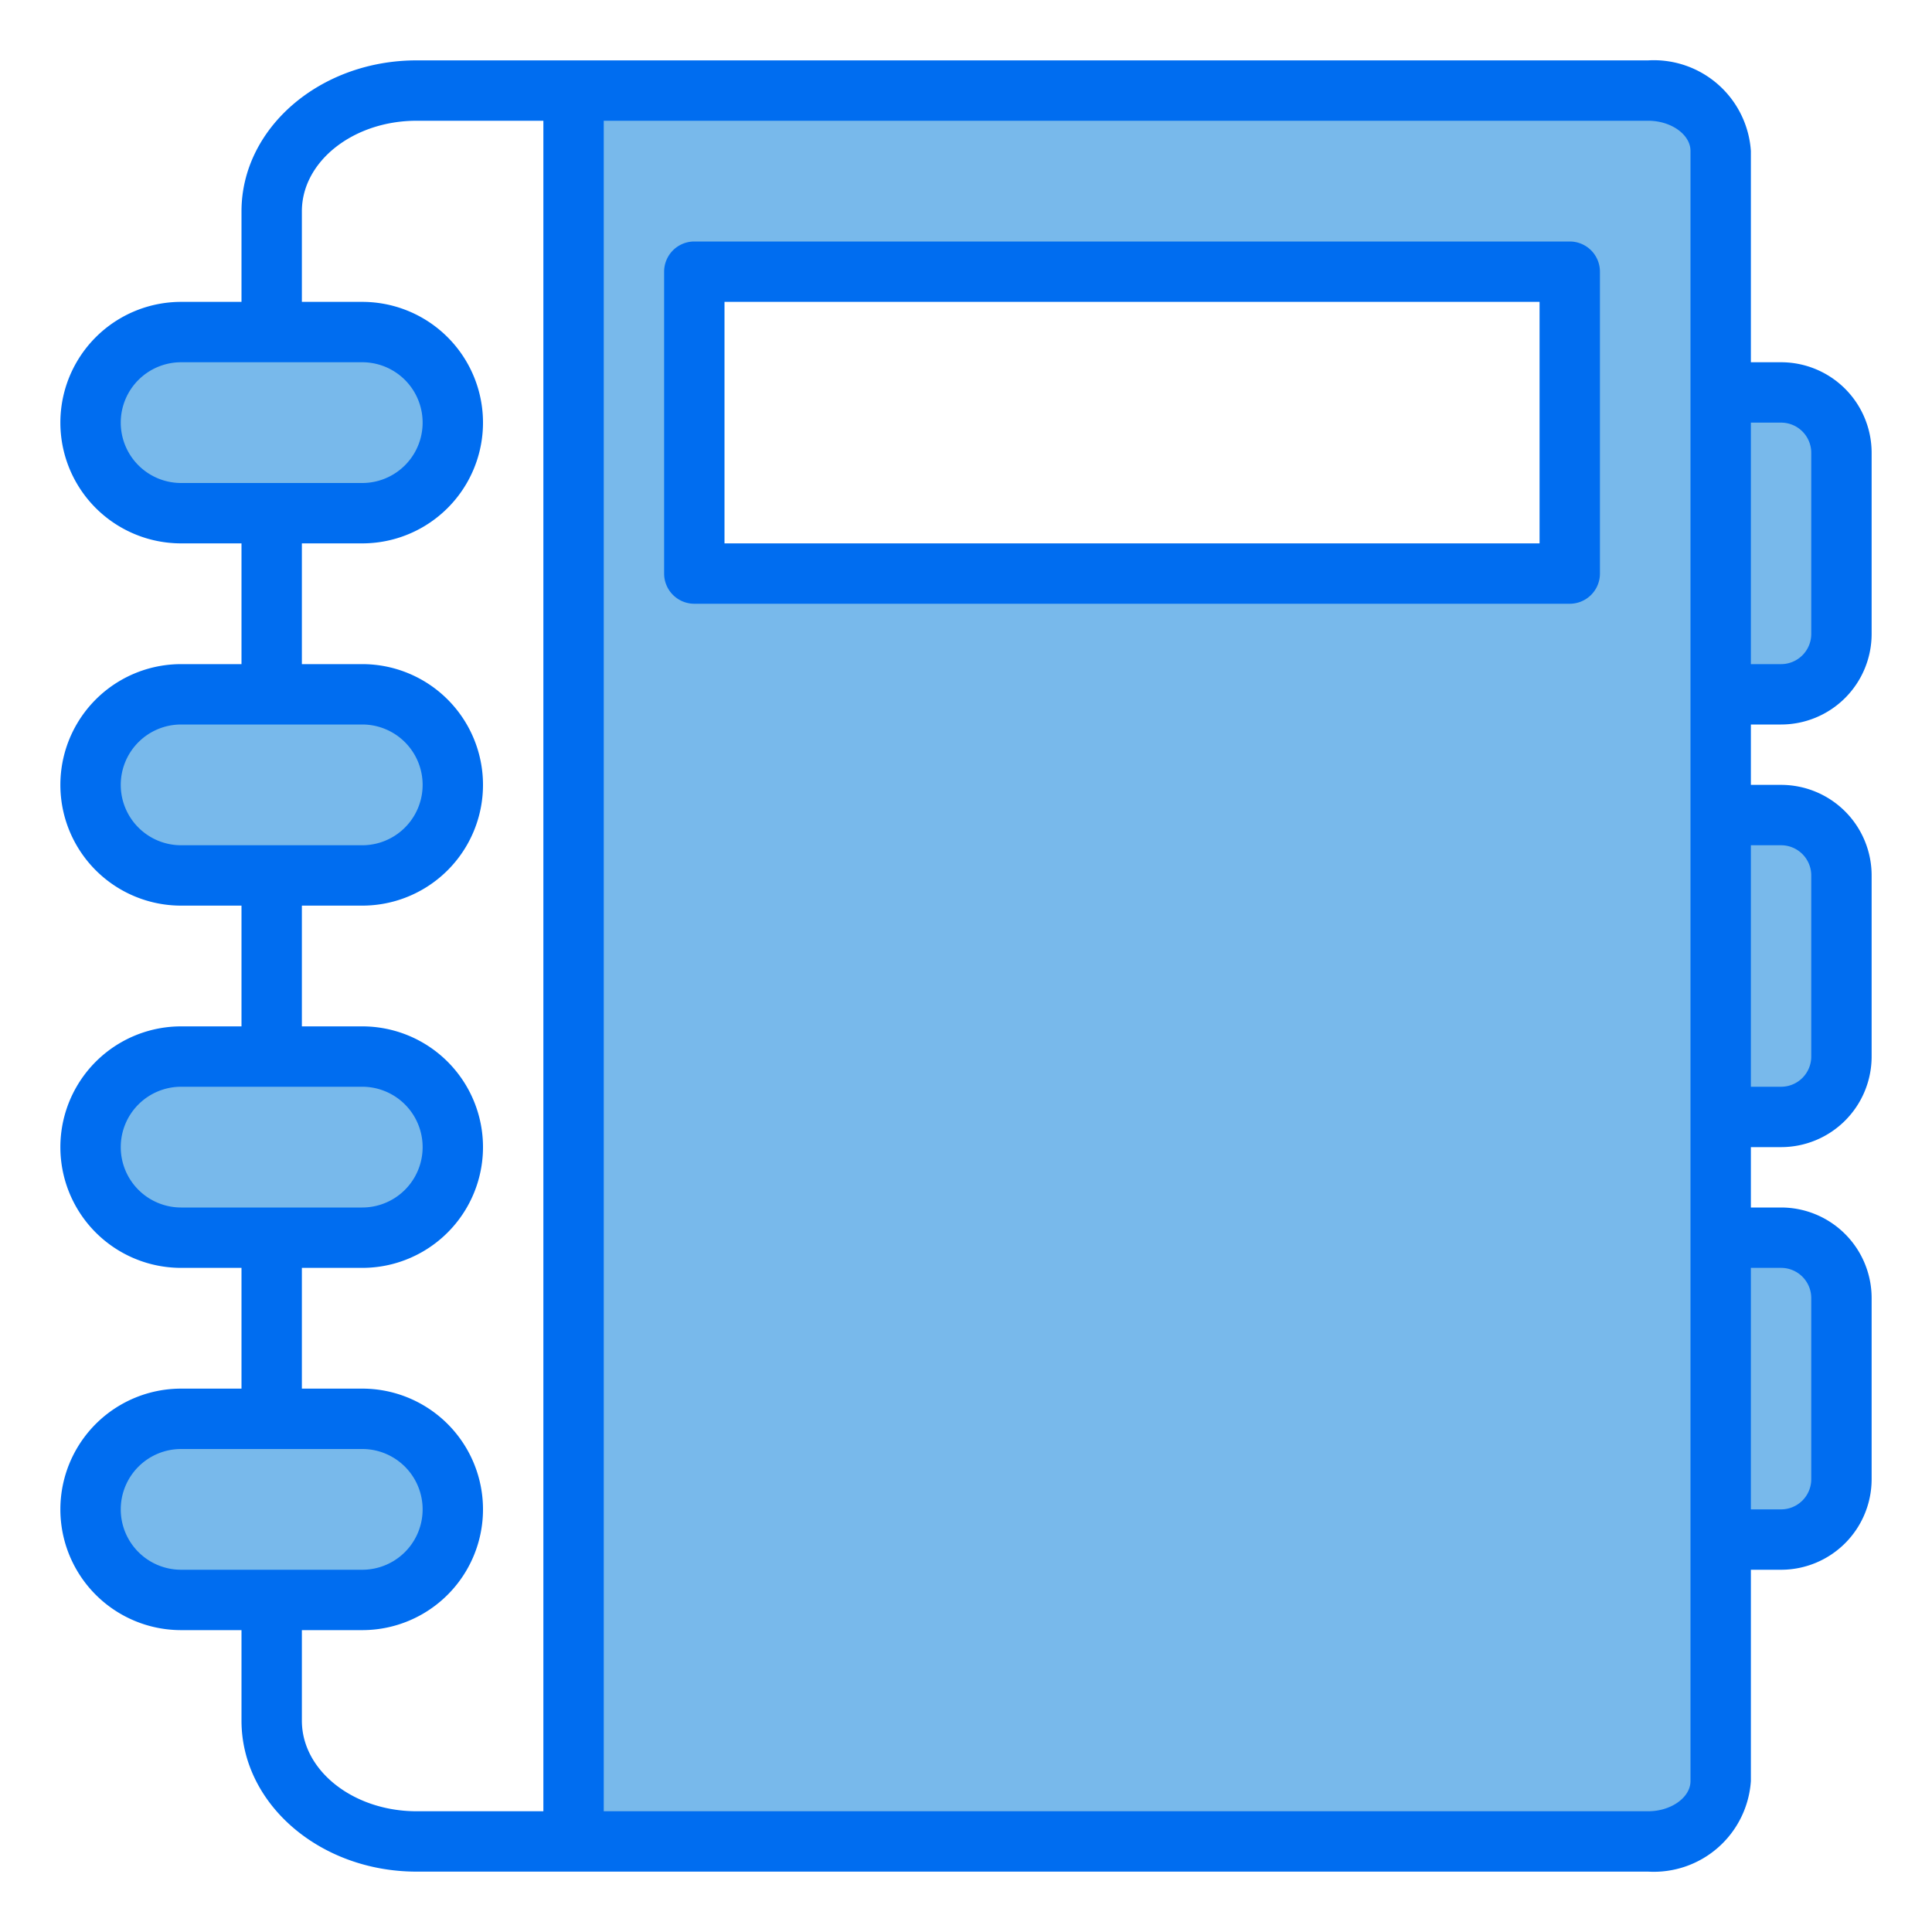 <svg height="512" viewBox="0 0 64 64" width="512" xmlns="http://www.w3.org/2000/svg"><g fill="#78b9eb"><path d="m61 29v6a2.006 2.006 0 0 1 -2 2h-2v-10h2a2.006 2.006 0 0 1 2 2z"/><path d="m61 43v6a2.006 2.006 0 0 1 -2 2h-2v-10h2a2.006 2.006 0 0 1 2 2z"/><path d="m61 15v6a2.006 2.006 0 0 1 -2 2h-2v-10h2a2.006 2.006 0 0 1 2 2z"/><path d="m57 51v8a2.228 2.228 0 0 1 -2.4 2h-35.6v-58h35.6a2.228 2.228 0 0 1 2.4 2zm-5-32v-10h-29v10z"/><path d="m12 47a3 3 0 0 1 0 6h-6a3 3 0 0 1 0-6z"/><path d="m12 35a3 3 0 0 1 0 6h-6a3 3 0 0 1 0-6z"/><path d="m12 23a3 3 0 0 1 0 6h-6a3 3 0 0 1 0-6z"/><path d="m12 11a3 3 0 0 1 0 6h-6a3 3 0 0 1 0-6z"/></g><path d="m52 8h-29a1 1 0 0 0 -1 1v10a1 1 0 0 0 1 1h29a1 1 0 0 0 1-1v-10a1 1 0 0 0 -1-1zm-1 10h-27v-8h27z" fill="#006df0"/><path d="m59 24a3 3 0 0 0 3-3v-6a3 3 0 0 0 -3-3h-1v-7a3.223 3.223 0 0 0 -3.4-3h-40.8c-3.2 0-5.8 2.243-5.8 5v3h-2a4 4 0 0 0 0 8h2v4h-2a4 4 0 0 0 0 8h2v4h-2a4 4 0 0 0 0 8h2v4h-2a4 4 0 0 0 0 8h2v3c0 2.757 2.6 5 5.8 5h40.8a3.223 3.223 0 0 0 3.4-3v-7h1a3 3 0 0 0 3-3v-6a3 3 0 0 0 -3-3h-1v-2h1a3 3 0 0 0 3-3v-6a3 3 0 0 0 -3-3h-1v-2zm0-10a1 1 0 0 1 1 1v6a1 1 0 0 1 -1 1h-1v-8zm-55 0a2 2 0 0 1 2-2h6a2 2 0 0 1 0 4h-6a2 2 0 0 1 -2-2zm0 12a2 2 0 0 1 2-2h6a2 2 0 0 1 0 4h-6a2 2 0 0 1 -2-2zm0 12a2 2 0 0 1 2-2h6a2 2 0 0 1 0 4h-6a2 2 0 0 1 -2-2zm0 12a2 2 0 0 1 2-2h6a2 2 0 0 1 0 4h-6a2 2 0 0 1 -2-2zm6 7v-3h2a4 4 0 0 0 0-8h-2v-4h2a4 4 0 0 0 0-8h-2v-4h2a4 4 0 0 0 0-8h-2v-4h2a4 4 0 0 0 0-8h-2v-3c0-1.654 1.705-3 3.8-3h4.2v56h-4.2c-2.095 0-3.8-1.346-3.8-3zm46 2c0 .542-.642 1-1.4 1h-34.6v-56h34.6c.758 0 1.4.458 1.4 1zm3-17a1 1 0 0 1 1 1v6a1 1 0 0 1 -1 1h-1v-8zm0-14a1 1 0 0 1 1 1v6a1 1 0 0 1 -1 1h-1v-8z" fill="#006df0"/></svg>